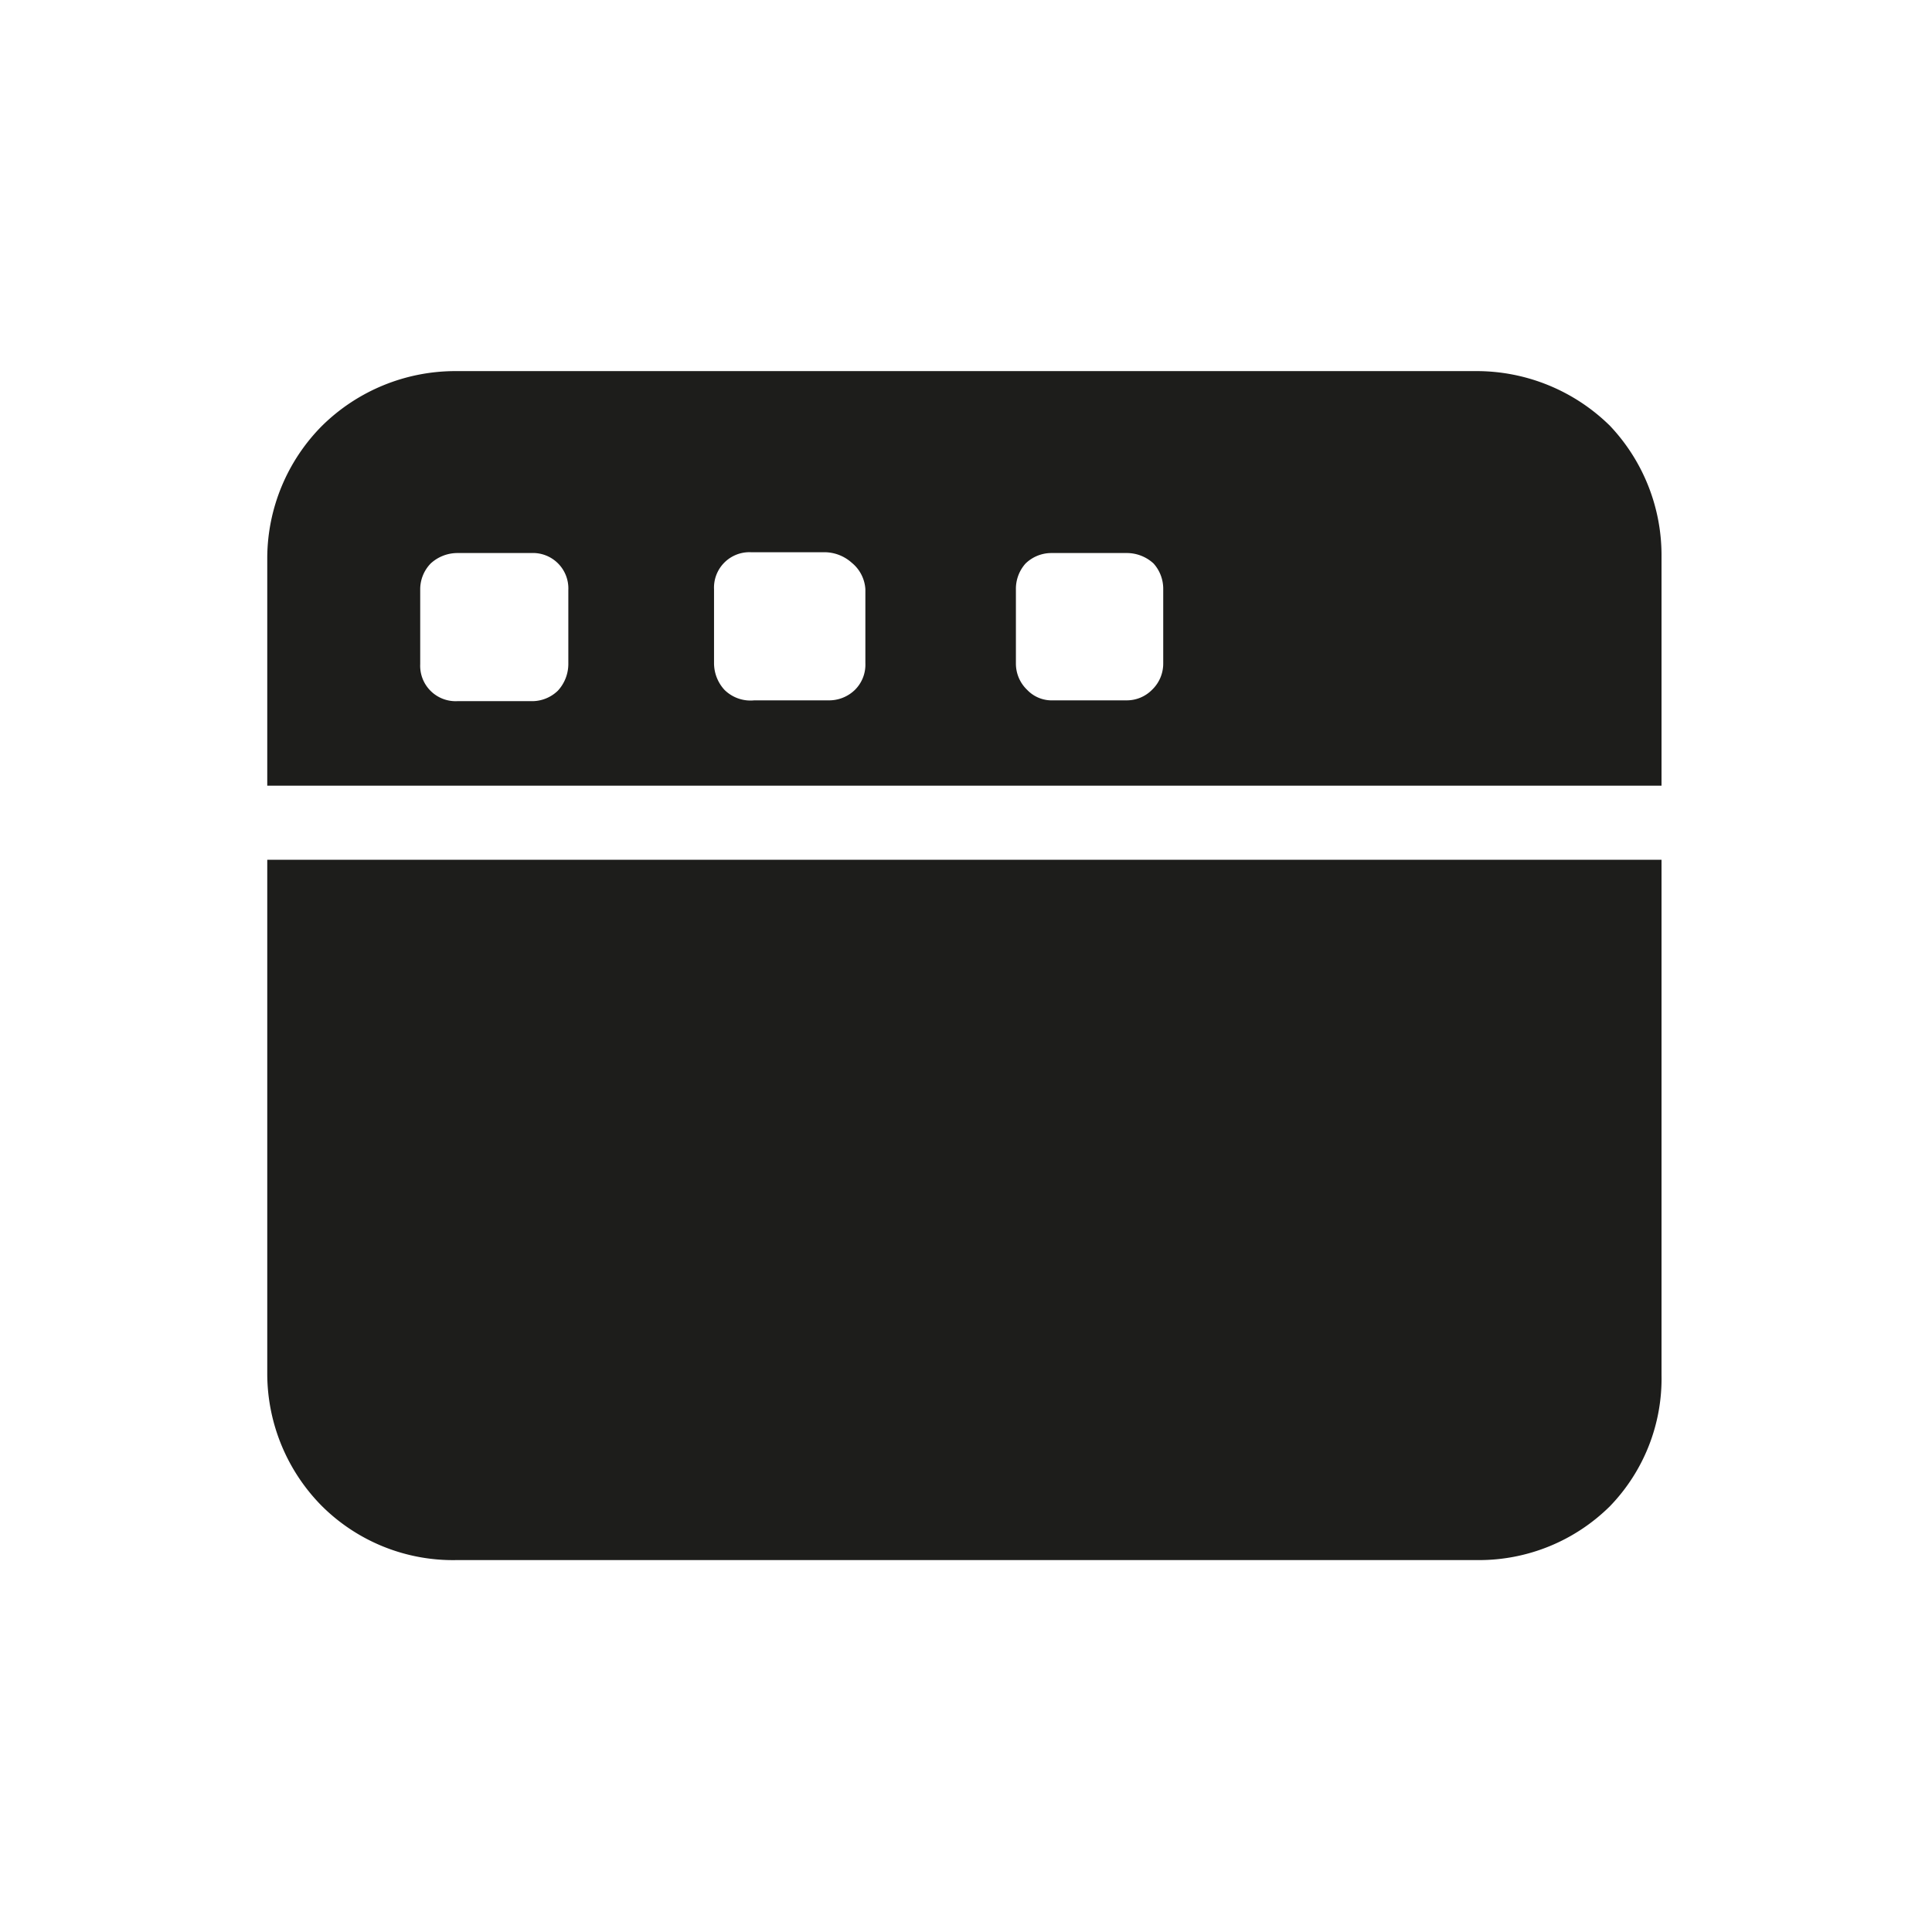 <svg xmlns="http://www.w3.org/2000/svg" viewBox="0 0 24 24"><defs><style>.cls-1{fill:none;}.cls-2{fill:#1d1d1b;}</style></defs><g id="Слой_2" data-name="Слой 2"><g id="Fill"><g id="Window_Fill" data-name="Window/Fill"><rect class="cls-1" width="24" height="24"/><path class="cls-2" d="M20.64,10.68v6.4A2.28,2.28,0,0,1,20,18.71a2.31,2.31,0,0,1-1.63.67H5.67A2.31,2.31,0,0,1,4,18.71a2.34,2.34,0,0,1-.68-1.63v-6.4Z"/><path class="cls-2" d="M18.33,4.61H5.67A2.36,2.36,0,0,0,4,5.29a2.34,2.34,0,0,0-.68,1.63V9.76H20.64V6.92A2.34,2.34,0,0,0,20,5.29,2.36,2.36,0,0,0,18.33,4.61ZM5.22,7.32A.46.46,0,0,1,5.35,7a.49.49,0,0,1,.33-.13H6.6a.44.44,0,0,1,.46.46v.92a.49.49,0,0,1-.13.33.46.46,0,0,1-.33.13H5.68a.44.44,0,0,1-.46-.46Zm9.23,0v.92a.45.45,0,0,1-.14.33A.44.44,0,0,1,14,8.7h-.92a.42.42,0,0,1-.32-.13.45.45,0,0,1-.14-.33V7.32A.47.47,0,0,1,12.74,7a.46.46,0,0,1,.32-.13H14a.49.49,0,0,1,.33.13A.47.47,0,0,1,14.45,7.32Zm-3.7,0v.92a.44.44,0,0,1-.13.33.46.46,0,0,1-.33.13H9.37A.46.46,0,0,1,9,8.57a.49.49,0,0,1-.13-.33V7.32a.44.44,0,0,1,.46-.46h.92a.51.51,0,0,1,.33.13A.46.46,0,0,1,10.75,7.32Z"/></g></g></g></svg>
